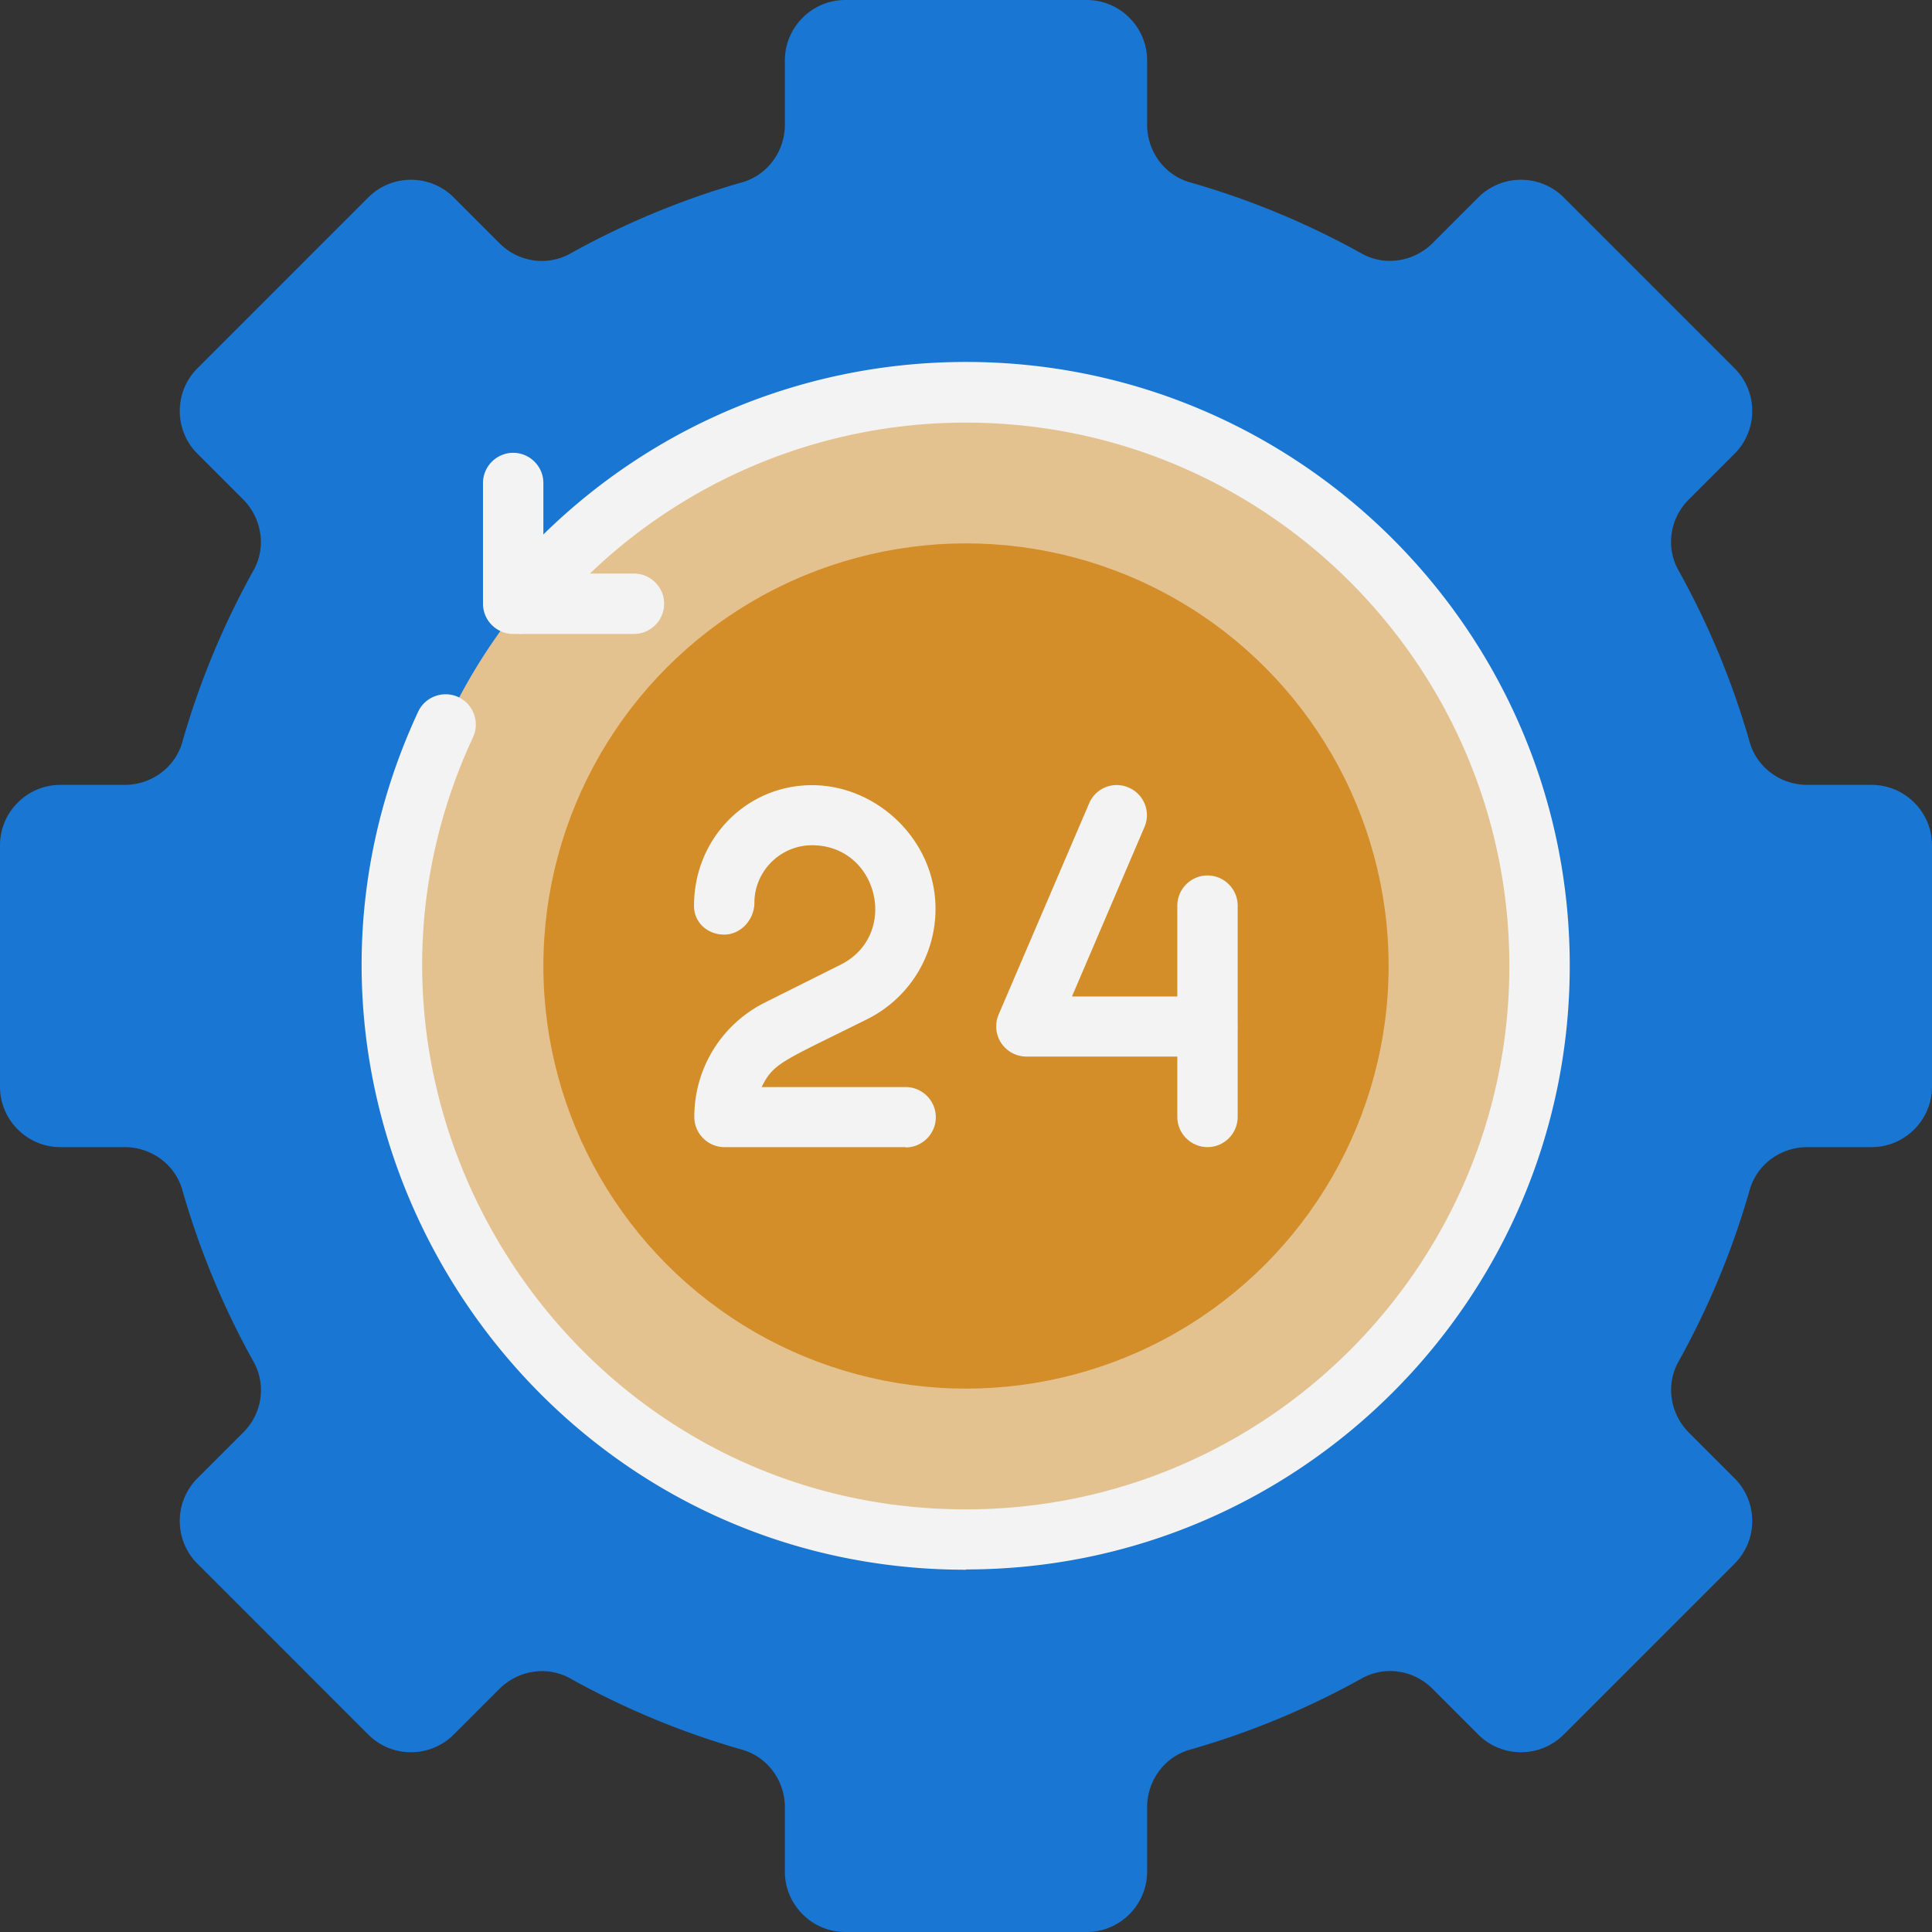 <svg xmlns="http://www.w3.org/2000/svg" viewBox="0 0 64 64" xmlns:v="https://vecta.io/nano"><rect x="0" y="0" width="64" height="64" fill="#333333" stroke="none"/><path d="M64 36v-8c0-1.1-.9-2-2-2h-2.13c-.88 0-1.67-.57-1.91-1.42a26.87 26.87 0 0 0-2.36-5.69c-.43-.77-.28-1.73.35-2.35l1.51-1.51c.78-.78.78-2.05 0-2.83L51.8 6.54c-.78-.78-2.05-.78-2.83 0l-1.51 1.51c-.62.62-1.58.78-2.35.35a26.87 26.87 0 0 0-5.69-2.36C38.57 5.8 38 5.01 38 4.13V2c0-1.1-.9-2-2-2h-8c-1.1 0-2 .9-2 2v2.13c0 .88-.57 1.67-1.42 1.91a26.87 26.87 0 0 0-5.69 2.36c-.77.43-1.73.28-2.35-.35l-1.51-1.51c-.78-.78-2.05-.78-2.83 0L6.54 12.2c-.78.78-.78 2.05 0 2.83l1.51 1.51c.62.62.78 1.58.35 2.35a26.87 26.87 0 0 0-2.36 5.69C5.8 25.43 5.01 26 4.13 26H2c-1.1 0-2 .9-2 2v8c0 1.1.9 2 2 2h2.13c.88 0 1.67.57 1.91 1.42a26.87 26.87 0 0 0 2.36 5.69c.43.77.28 1.73-.35 2.35l-1.51 1.51c-.78.78-.78 2.05 0 2.83l5.66 5.66c.78.78 2.05.78 2.83 0l1.51-1.51c.62-.62 1.58-.78 2.35-.35a26.87 26.87 0 0 0 5.69 2.36c.85.24 1.42 1.03 1.42 1.91V62c0 1.1.9 2 2 2h8c1.1 0 2-.9 2-2v-2.13c0-.88.57-1.67 1.42-1.91a26.87 26.87 0 0 0 5.69-2.36c.77-.43 1.73-.28 2.35.35l1.51 1.51c.78.78 2.05.78 2.83 0l5.66-5.66c.78-.78.78-2.05 0-2.83l-1.51-1.51c-.62-.62-.78-1.58-.35-2.35a26.87 26.87 0 0 0 2.36-5.69c.24-.85 1.03-1.42 1.91-1.42H62c1.1 0 2-.9 2-2z" fill="#1976d2"/><circle cx="32" cy="32" r="19" fill="#e4c290"/><circle cx="32" cy="32" r="14" fill="#d38e2a"/><g fill="#f3f3f3"><path d="M32 52C17.4 52 7.72 36.78 13.85 23.58c.23-.5.83-.72 1.33-.49s.72.83.49 1.33C10.15 36.3 18.86 50 32 50c9.93 0 18-8.07 18-18s-8.07-18-18-18a17.97 17.97 0 0 0-13.96 6.63 1 1 0 0 1-1.55-1.27c3.82-4.68 9.47-7.37 15.51-7.37 11.03 0 20 8.97 20 20s-8.97 20-20 20z"/><path d="M21 21h-4c-.55 0-1-.45-1-1v-4c0-.55.45-1 1-1s1 .45 1 1v3h3c.55 0 1 .45 1 1s-.45 1-1 1zm9 17h-6c-.55 0-1-.45-1-1 0-1.61.9-3.07 2.34-3.79l2.5-1.25c1.97-.98 1.26-3.96-.94-3.96-1.05 0-1.91.86-1.91 1.91 0 .55-.45 1.05-1 1.05s-1-.4-1-.95c0-2.25 1.75-4 3.91-4s4.09 1.83 4.09 4.09a4.08 4.08 0 0 1-2.26 3.66c-2.81 1.4-3.1 1.44-3.5 2.25H30c.55 0 1 .45 1 1s-.45 1-1 1zm10-3h-6a1 1 0 0 1-.92-1.39l3-7a.99.99 0 0 1 1.31-.52c.51.22.74.81.52 1.31l-2.4 5.61h4.48c.55 0 1 .45 1 1s-.45 1-1 1z"/><path d="M40 38c-.55 0-1-.45-1-1v-7c0-.55.45-1 1-1s1 .45 1 1v7c0 .55-.45 1-1 1z"/></g></svg>
